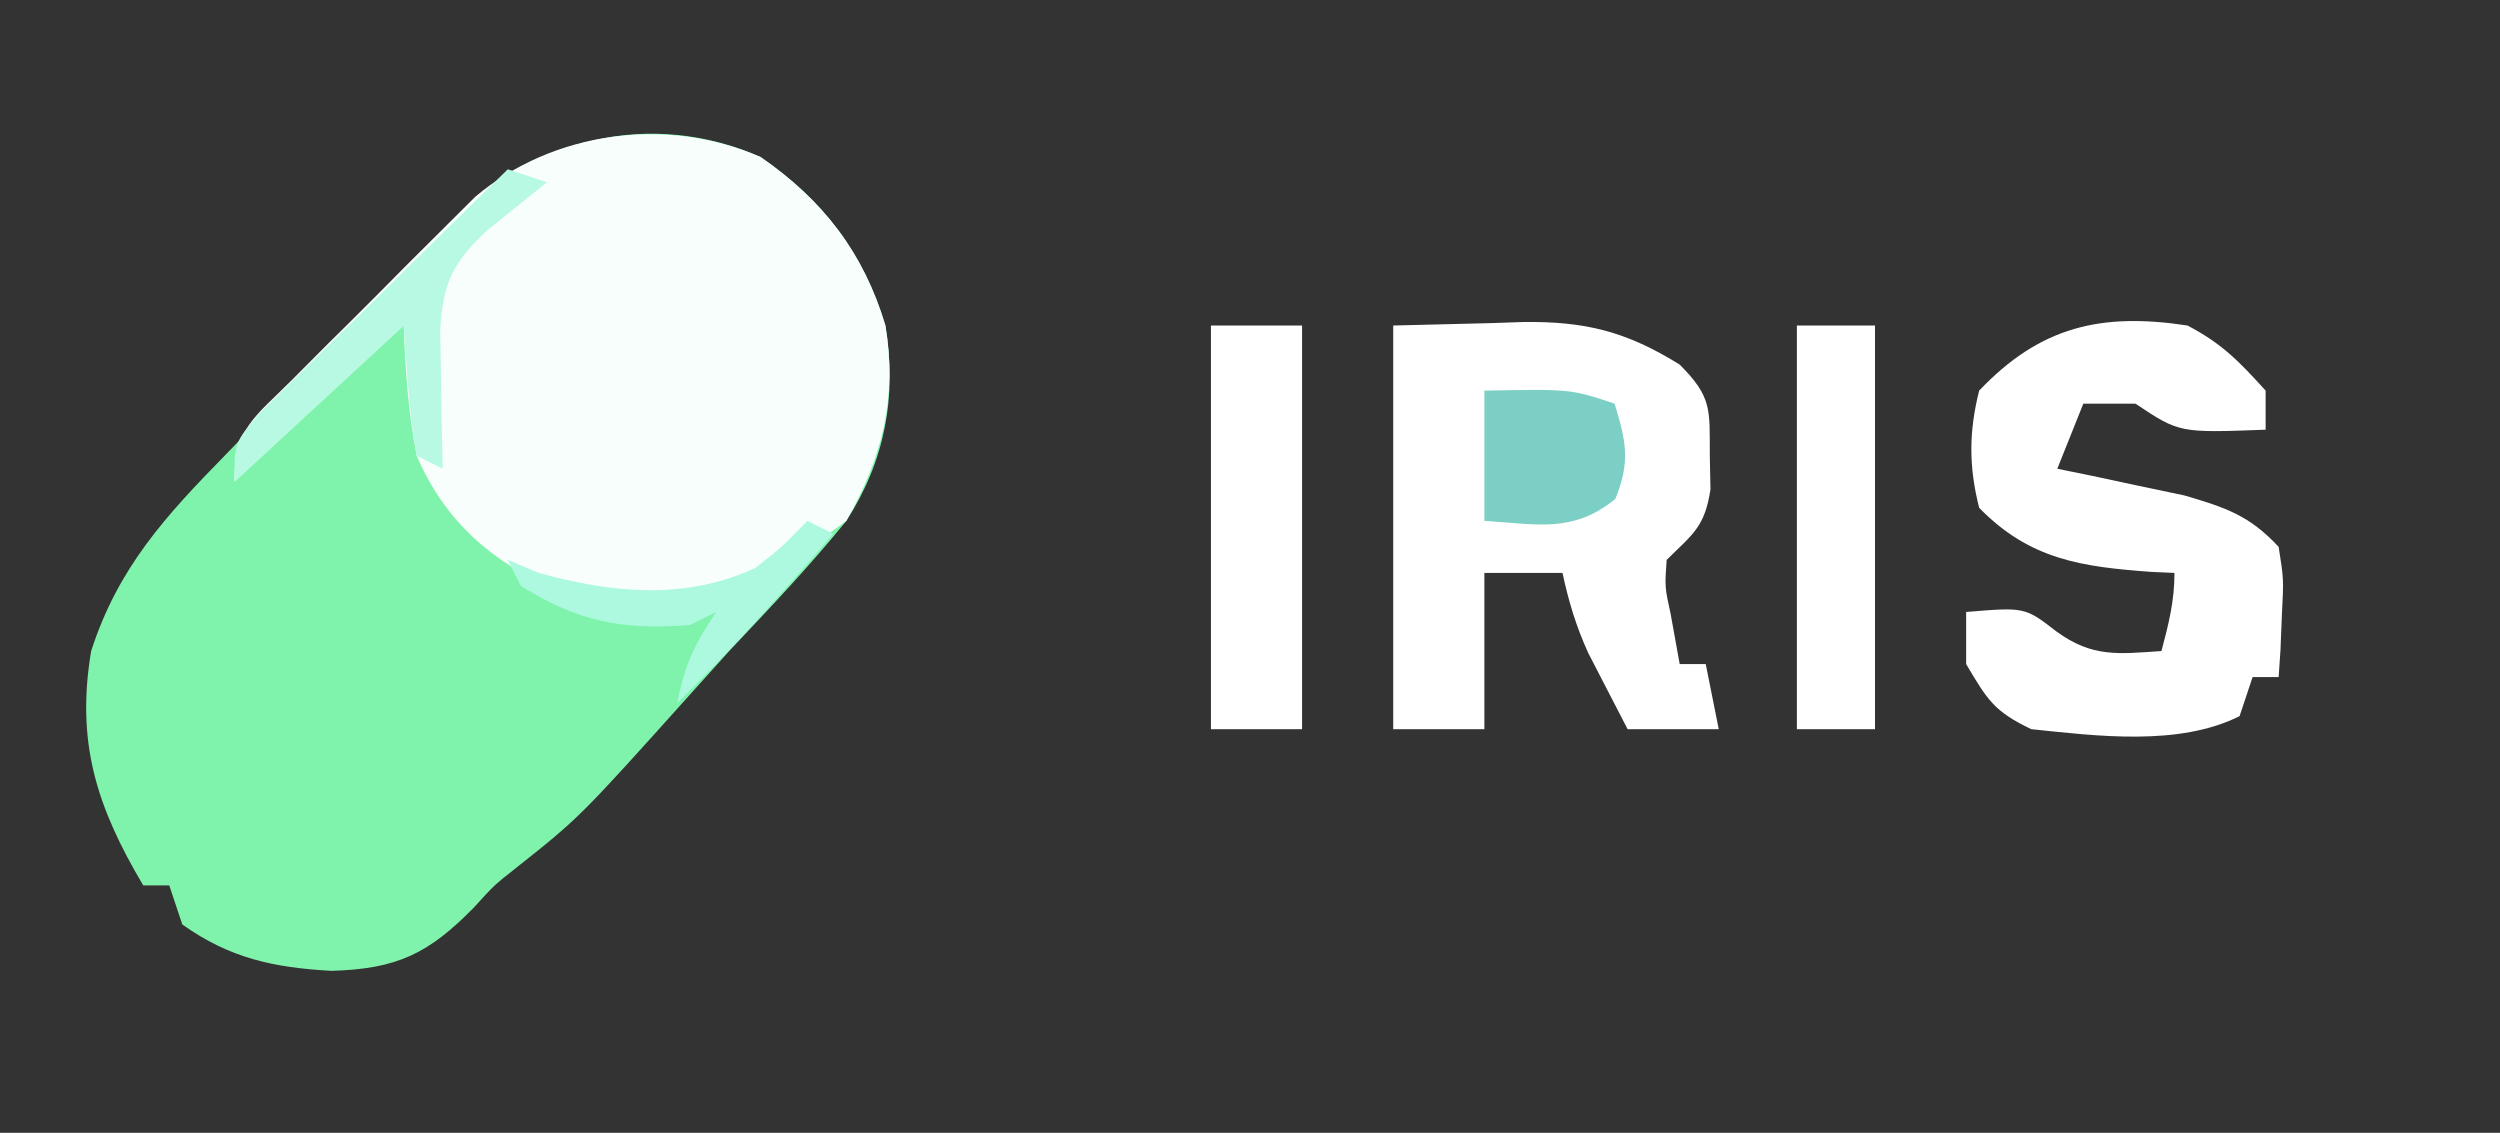 <?xml version="1.0" encoding="UTF-8"?>
<svg version="1.1" xmlns="http://www.w3.org/2000/svg" width="192" height="87">
<rect width="100%" height="100%" fill="#333333" stroke="none"/>
<path d="M0 0 C63.36 0 126.72 0 192 0 C192 28.71 192 57.42 192 87 C128.64 87 65.28 87 0 87 C0 58.29 0 29.58 0 0 Z " fill="none" transform="translate(0,0)"/>
<path d="M0 0 C4.795 3.31 7.907 7.343 9.582 12.938 C10.482 18.351 9.556 23.33 6.582 27.938 C3.748 31.43 0.67 34.669 -2.418 37.938 C-3.351 38.967 -4.28 40 -5.207 41.035 C-13.905 50.727 -13.905 50.727 -18.824 54.625 C-20.48 55.933 -20.48 55.933 -22.012 57.625 C-25.512 61.192 -27.924 62.356 -32.98 62.5 C-37.391 62.245 -40.745 61.548 -44.418 58.938 C-44.913 57.453 -44.913 57.453 -45.418 55.938 C-46.078 55.938 -46.738 55.938 -47.418 55.938 C-50.989 49.911 -52.595 44.967 -51.418 37.938 C-49.347 31.526 -45.71 27.574 -41.043 22.812 C-40.335 22.078 -39.627 21.343 -38.897 20.586 C-37.447 19.086 -35.993 17.591 -34.534 16.1 C-32.56 14.082 -30.602 12.049 -28.648 10.012 C-27.51 8.84 -26.371 7.669 -25.23 6.5 C-24.715 5.963 -24.2 5.426 -23.668 4.873 C-17.394 -1.456 -8.445 -3.711 0 0 Z " fill="#7FF3AB" transform="translate(58.418,12.062)"/>
<path d="M0 0 C4.795 3.31 7.907 7.343 9.582 12.938 C10.504 18.481 9.348 23.074 6.582 27.938 C4.207 29.688 4.207 29.688 1.582 30.938 C0.499 31.773 0.499 31.773 -0.605 32.625 C-5.478 34.899 -10.531 34.779 -15.668 33.281 C-20.664 31.086 -24.235 27.996 -26.418 22.938 C-27.081 19.547 -27.275 16.409 -27.418 12.938 C-31.708 16.898 -35.998 20.858 -40.418 24.938 C-40.418 20.821 -38.871 20.004 -36 17.121 C-35.075 16.192 -34.15 15.264 -33.197 14.307 C-32.71 13.826 -32.223 13.345 -31.72 12.849 C-30.243 11.387 -28.782 9.911 -27.322 8.432 C-26.391 7.504 -25.46 6.577 -24.5 5.621 C-23.22 4.346 -23.22 4.346 -21.913 3.045 C-15.958 -1.984 -7.195 -3.161 0 0 Z " fill="#F8FEFB" transform="translate(58.418,12.062)"/>
<path d="M0 0 C2.516 -0.062 5.032 -0.124 7.625 -0.188 C8.796 -0.228 8.796 -0.228 9.991 -0.27 C14.734 -0.326 17.869 0.438 22 3 C24.51 5.51 24.297 6.468 24.312 9.938 C24.329 10.813 24.346 11.688 24.363 12.59 C23.928 15.478 23.011 16.01 21 18 C20.852 20.071 20.852 20.071 21.312 22.188 C21.653 24.075 21.653 24.075 22 26 C22.66 26 23.32 26 24 26 C24.33 27.65 24.66 29.3 25 31 C22.69 31 20.38 31 18 31 C17.349 29.753 16.704 28.502 16.062 27.25 C15.703 26.554 15.343 25.858 14.973 25.141 C14.044 23.098 13.468 21.189 13 19 C11.02 19 9.04 19 7 19 C7 22.96 7 26.92 7 31 C4.69 31 2.38 31 0 31 C0 20.77 0 10.54 0 0 Z " fill="#FFFFFF" transform="translate(107,25)"/>
<path d="M0 0 C2.646 1.39 3.941 2.73 6 5 C6 5.99 6 6.98 6 8 C-0.625 8.25 -0.625 8.25 -4 6 C-5.32 6 -6.64 6 -8 6 C-8.66 7.65 -9.32 9.3 -10 11 C-9.108 11.182 -8.216 11.364 -7.297 11.551 C-6.126 11.802 -4.956 12.054 -3.75 12.312 C-2.59 12.556 -1.43 12.8 -0.234 13.051 C2.928 13.979 4.766 14.591 7 17 C7.391 19.48 7.391 19.48 7.25 22.188 C7.214 23.089 7.178 23.99 7.141 24.918 C7.071 25.949 7.071 25.949 7 27 C6.34 27 5.68 27 5 27 C4.67 27.99 4.34 28.98 4 30 C-0.664 32.332 -6.937 31.527 -12 31 C-14.832 29.641 -15.351 28.79 -17 26 C-17 24.68 -17 23.36 -17 22 C-12.486 21.624 -12.486 21.624 -10.062 23.5 C-7.305 25.505 -5.327 25.227 -2 25 C-1.447 22.924 -1 21.156 -1 19 C-1.58 18.974 -2.16 18.948 -2.758 18.922 C-8.098 18.534 -12.102 17.998 -16 14 C-16.802 10.84 -16.796 8.161 -16 5 C-11.305 0.058 -6.609 -1.007 0 0 Z " fill="#FFFFFF" transform="translate(168,25)"/>
<path d="M0 0 C2.31 0 4.62 0 7 0 C7 10.23 7 20.46 7 31 C4.69 31 2.38 31 0 31 C0 20.77 0 10.54 0 0 Z " fill="#FFFFFF" transform="translate(93,25)"/>
<path d="M0 0 C1.98 0 3.96 0 6 0 C6 10.23 6 20.46 6 31 C4.02 31 2.04 31 0 31 C0 20.77 0 10.54 0 0 Z " fill="#FFFFFF" transform="translate(138,25)"/>
<path d="M0 0 C6.625 -0.125 6.625 -0.125 10 1 C10.889 3.91 11.222 5.453 10.062 8.312 C6.834 10.954 4.087 10.268 0 10 C0 6.7 0 3.4 0 0 Z " fill="#7CCFC5" transform="translate(114,30)"/>
<path d="M0 0 C0.99 0.33 1.98 0.66 3 1 C1.503 2.204 0.005 3.409 -1.492 4.613 C-4.204 7.107 -4.981 8.677 -5.195 12.355 C-5.172 13.62 -5.149 14.885 -5.125 16.188 C-5.098 18.096 -5.098 18.096 -5.07 20.043 C-5.047 21.019 -5.024 21.995 -5 23 C-5.66 22.67 -6.32 22.34 -7 22 C-7.601 18.683 -7.744 15.366 -8 12 C-12.29 15.96 -16.58 19.92 -21 24 C-21 21 -21 21 -19.072 18.732 C-18.192 17.868 -17.313 17.004 -16.406 16.113 C-15.94 15.651 -15.474 15.19 -14.994 14.714 C-13.503 13.239 -12.002 11.776 -10.5 10.312 C-9.488 9.315 -8.476 8.317 -7.465 7.318 C-4.984 4.871 -2.495 2.433 0 0 Z " fill="#B7F9E3" transform="translate(39,13)"/>
<path d="M0 0 C0.66 0.33 1.32 0.66 2 1 C-1.864 5.487 -5.748 9.877 -10 14 C-9.387 11.038 -8.746 9.619 -7 7 C-7.99 7.495 -7.99 7.495 -9 8 C-14.231 8.402 -17.525 7.77 -22 5 C-22.33 4.34 -22.66 3.68 -23 3 C-21.824 3.495 -21.824 3.495 -20.625 4 C-14.968 5.561 -9.423 6.111 -4 3.625 C-1.938 2.006 -1.938 2.006 0 0 Z " fill="#ADF9E0" transform="translate(62,40)"/>
</svg>
